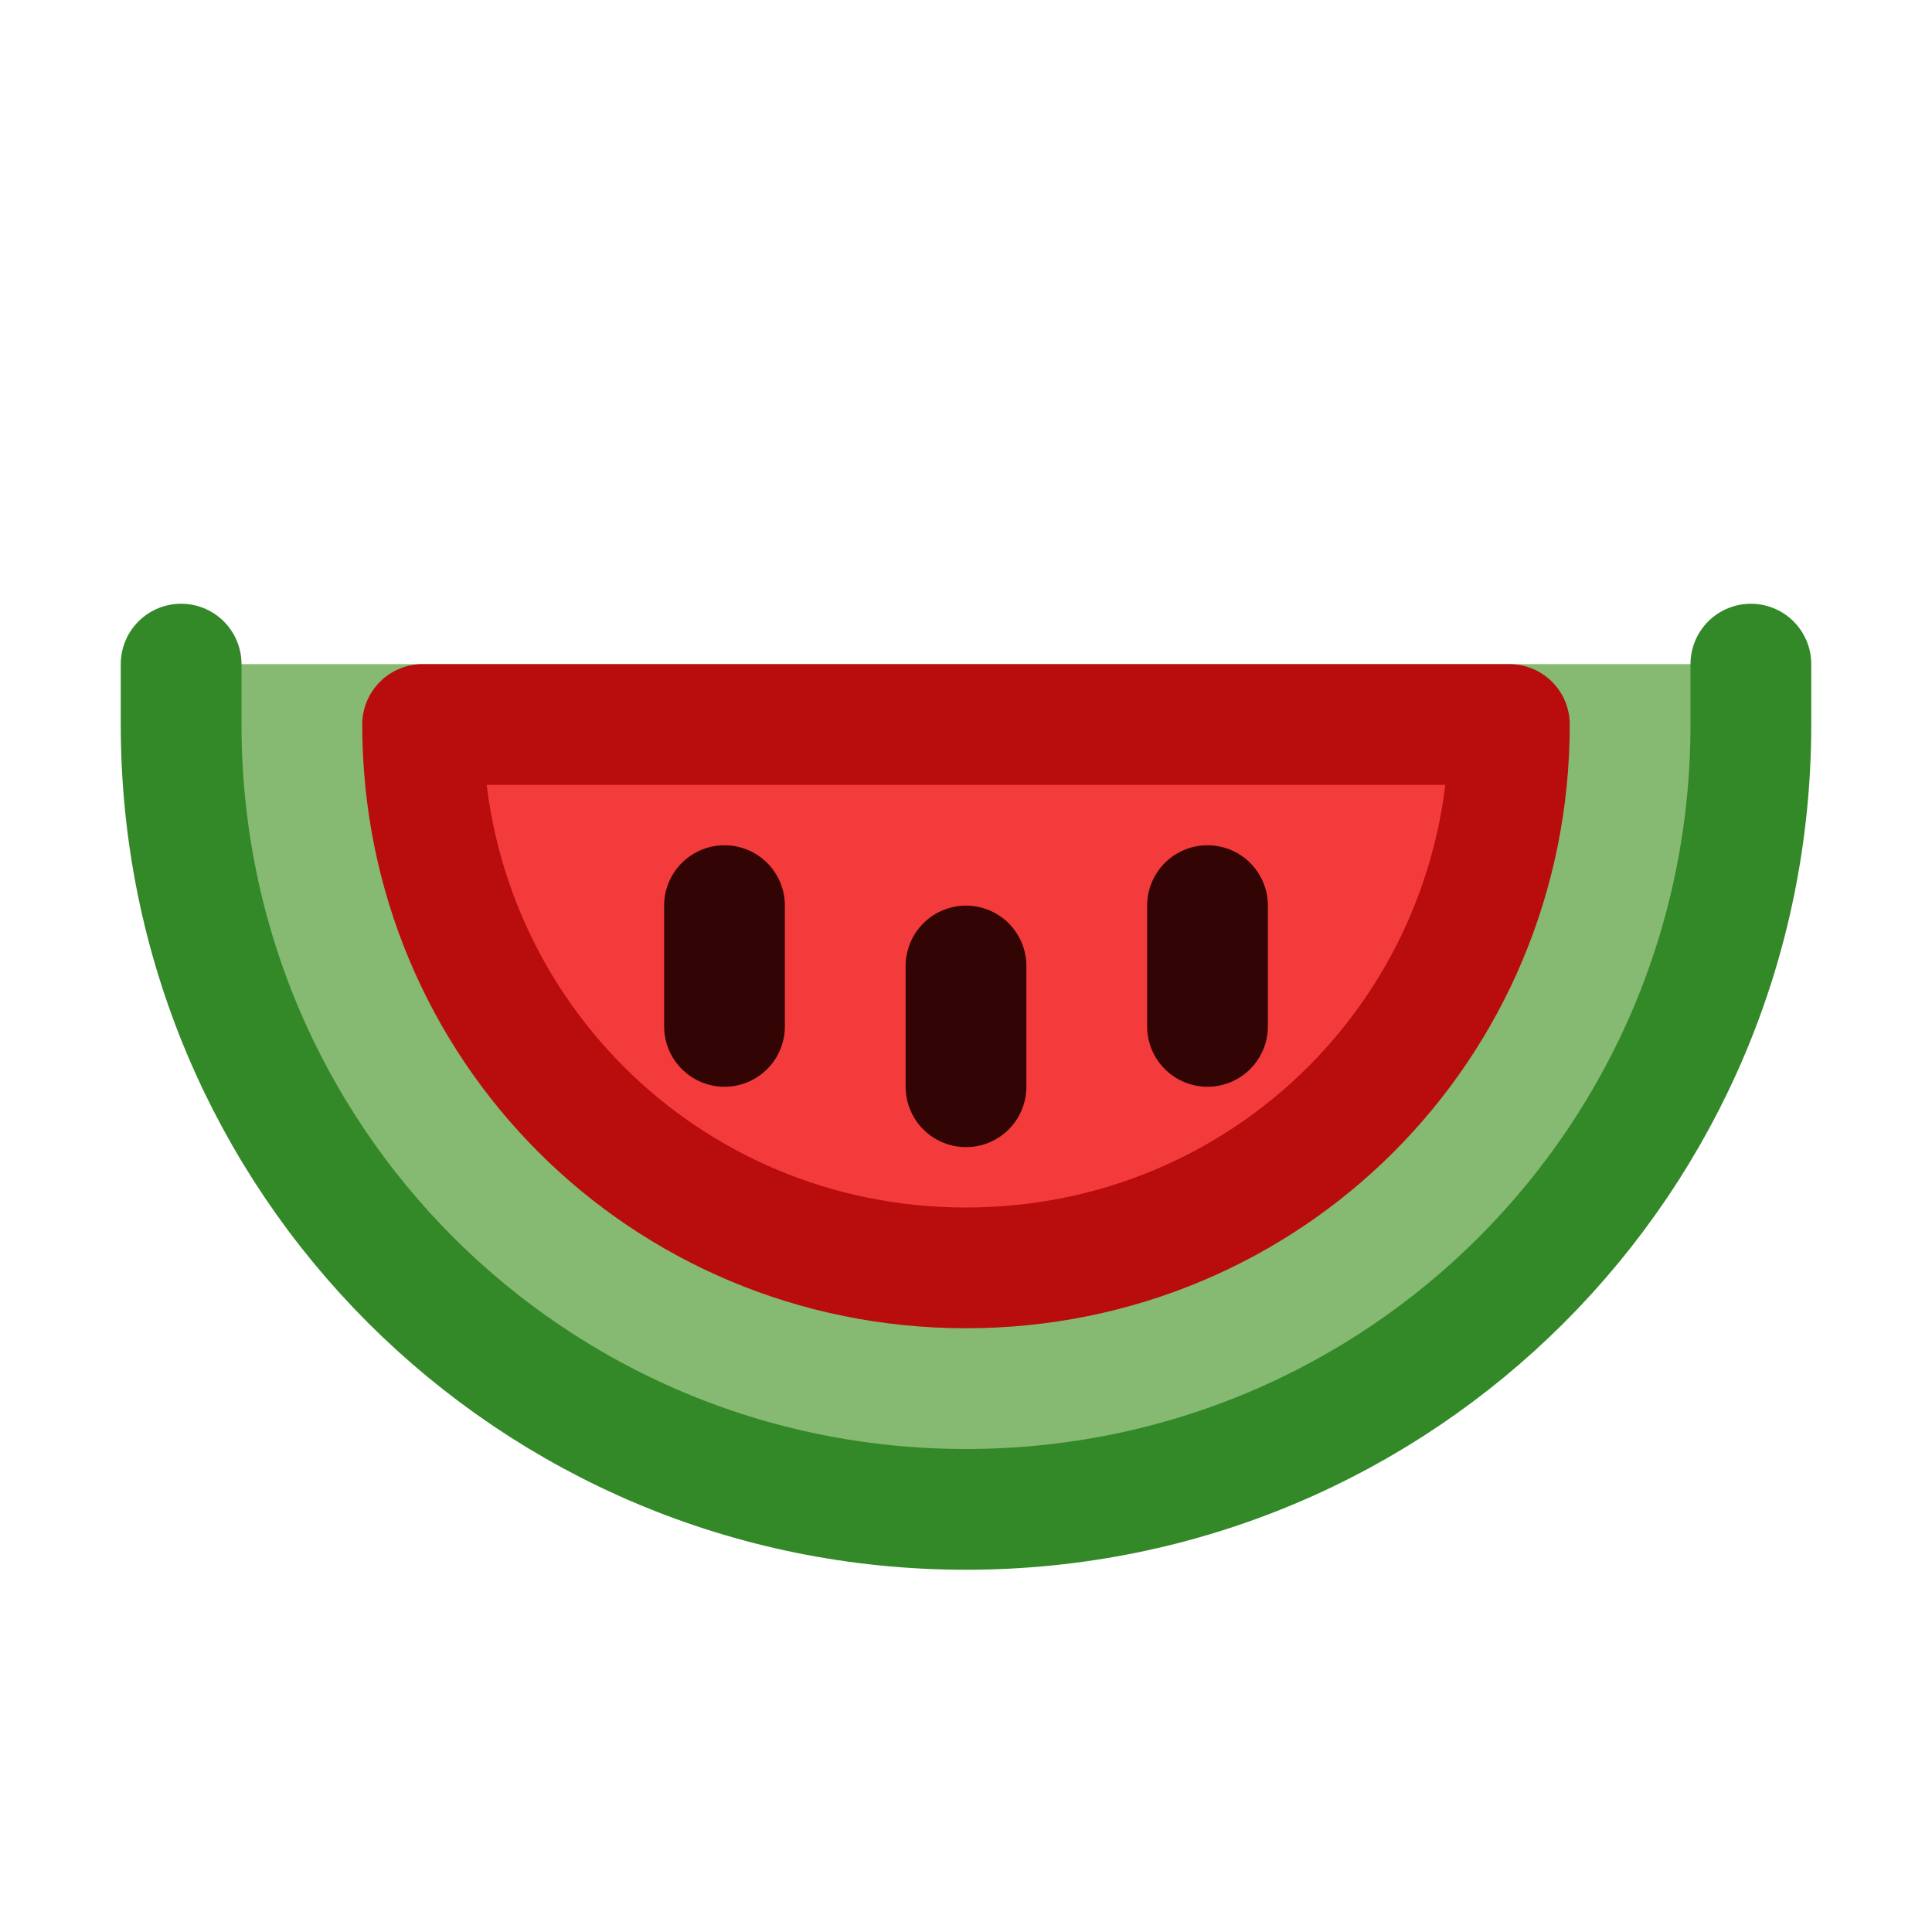 <?xml version="1.0" encoding="utf-8"?>
<svg version="1.1" id="Icons" viewBox="0 0 32 32" xmlns="http://www.w3.org/2000/svg">
  <style type="text/css">
	.st0{fill:none;stroke:#000000;stroke-width:2;stroke-linecap:round;stroke-linejoin:round;stroke-miterlimit:10;}
</style>
  <path class="st0" d="M3,11v1c0,7.2,5.8,13,13,13s13-5.8,13-13v-1" style="stroke: rgb(51, 136, 40); fill: rgb(134, 185, 113);"/>
  <path class="st0" d="M16,21c5,0,9-4,9-9H7C7,17,11,21,16,21z" style="fill: rgb(244, 59, 59); stroke: rgb(185, 12, 12);"/>
  <g>
    <line class="st0" x1="16" y1="16" x2="16" y2="18" style="stroke: rgb(50, 4, 4);"/>
    <line class="st0" x1="20" y1="15" x2="20" y2="17" style="stroke: rgb(50, 4, 4);"/>
    <line class="st0" x1="12" y1="15" x2="12" y2="17" style="stroke: rgb(50, 4, 4);"/>
  </g>
</svg>